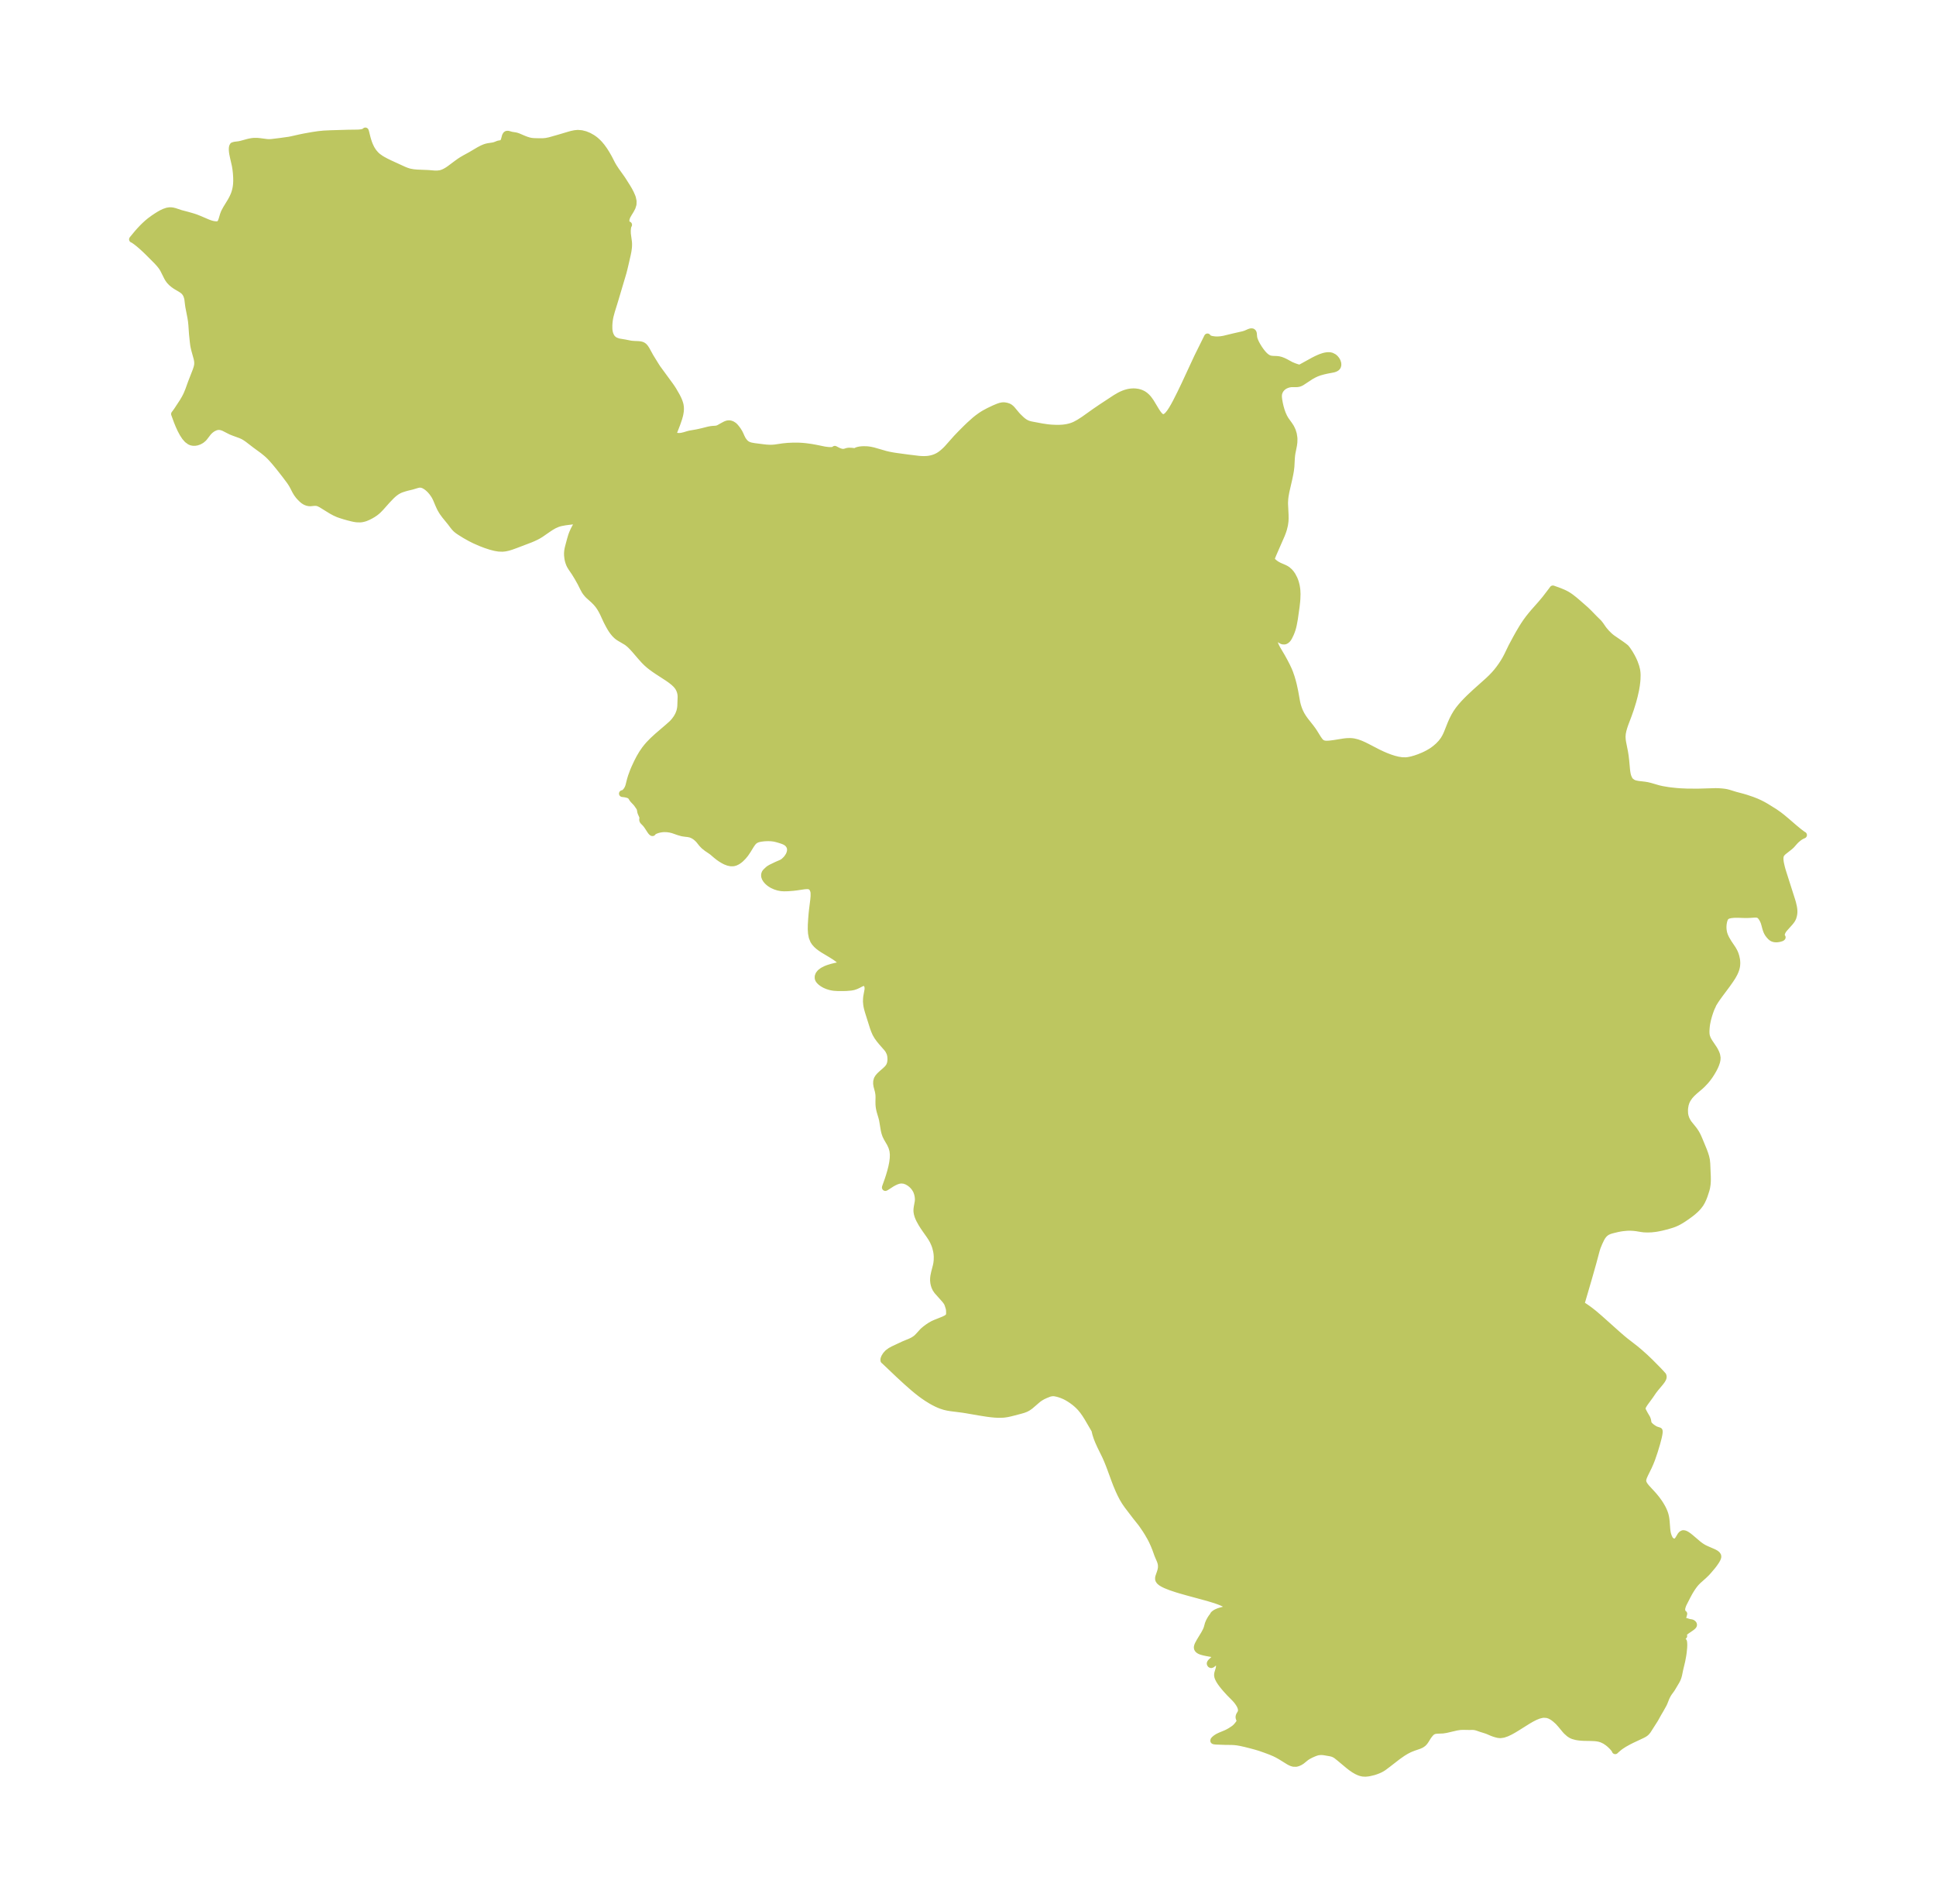 <?xml version="1.0" encoding="UTF-8"?>
<!DOCTYPE svg  PUBLIC '-//W3C//DTD SVG 1.1//EN'  'http://www.w3.org/Graphics/SVG/1.1/DTD/svg11.dtd'>
<svg width="285.14pt" height="280.51pt" version="1.1" viewBox="0 0 285.14 280.51" xmlns="http://www.w3.org/2000/svg" xmlns:xlink="http://www.w3.org/1999/xlink">
 <defs>
  <style type="text/css">*{stroke-linejoin: round; stroke-linecap: butt}</style>
 </defs>
 <g id="figure_1">
  <g id="patch_1">
   <path d="m0 280.51h285.14v-280.51h-285.14v280.51z" fill="none"/>
  </g>
  <g id="axes_1">
   <g id="PatchCollection_1">
    <defs>
     <path id="m97ff3fd6ee" d="m54.283-259.52 0.15 0.389 0.213 0.45 0.117 0.206 0.206 0.312 0.115 0.151 0.255 0.288 0.177 0.169 0.156 0.131 0.407 0.288 0.299 0.18 0.476 0.256 0.598 0.291 2.006 0.919 0.37 0.15 0.372 0.123 0.139 0.037 0.535 0.098 0.545 0.05 1.624 0.065 0.923 0.075 0.443 0.005 0.432-0.052 0.151-0.038 0.211-0.07 0.209-0.087 0.205-0.102 0.329-0.194 0.259-0.174 1.128-0.842 0.417-0.297 0.299-0.193 0.417-0.244 0.898-0.492 1.188-0.703 0.484-0.254 0.385-0.161 0.229-0.072 0.289-0.064 0.61-0.09 0.219-0.044 0.162-0.049 0.484-0.188 0.41-0.076 0.125-0.049 0.116-0.087 0.071-0.083 0.053-0.085 0.089-0.226 0.154-0.567 0.098-0.182 0.063-0.058 0.086-0.036 0.147 2.7e-5 0.518 0.145 0.537 0.083 0.224 0.054 0.193 0.067 0.878 0.375 0.358 0.136 0.368 0.113 0.373 0.077 0.395 0.033 0.842 0.019 0.451-0.004 0.459-0.04 0.552-0.114 1.381-0.392 1.413-0.422 0.448-0.124 0.444-0.092 0.442-0.041 0.549 0.044 0.543 0.137 0.529 0.216 0.508 0.285 0.263 0.182 0.225 0.177 0.305 0.275 0.286 0.299 0.322 0.388 0.35 0.487 0.32 0.504 0.359 0.627 0.477 0.933 0.228 0.393 0.357 0.543 0.826 1.156 0.219 0.33 0.579 0.919 0.274 0.459 0.247 0.47 0.207 0.468 0.08 0.224 0.102 0.472-0.01 0.465-0.143 0.455-0.233 0.439-0.266 0.429-0.239 0.422-0.151 0.412-0.02 0.374 0.095 0.302 0.192 0.177 0.104 0.018-0.086 0.149-0.065 0.309-0.034 0.406 0.011 0.456 0.165 1.233 0.013 0.274-0.003 0.252-0.019 0.298-0.069 0.504-0.094 0.467-0.302 1.328-0.183 0.776-0.149 0.577-1.239 4.166-0.47 1.518-0.196 0.733-0.06 0.287-0.055 0.346-0.036 0.317-0.025 0.367 0.002 0.57 0.02 0.222 0.038 0.233 0.065 0.254 0.071 0.194 0.1 0.206 0.103 0.162 0.092 0.116 0.173 0.165 0.155 0.108 0.182 0.096 0.362 0.128 0.156 0.036 0.81 0.134 0.82 0.162 0.193 0.028 0.423 0.03 0.541 0.022 0.249 0.026 0.164 0.032 0.143 0.045 0.091 0.041 0.111 0.068 0.105 0.088 0.152 0.174 0.178 0.269 0.588 1.069 0.829 1.345 0.211 0.326 1.888 2.58 0.236 0.341 0.218 0.341 0.496 0.859 0.206 0.41 0.151 0.352 0.123 0.371 0.046 0.193 0.041 0.278 0.012 0.301-0.022 0.326-0.063 0.392-0.045 0.201-0.129 0.467-0.269 0.783-0.543 1.403-0.038 0.122 0.002 0.041 0.021 0.042 0.074 0.06 0.119 0.063 0.191 0.069 0.229 0.047 0.341 0.011 0.289-0.032 0.432-0.101 0.49-0.149 0.294-0.078 0.965-0.166 0.335-0.069 0.587-0.134 0.893-0.226 0.317-0.06 0.213-0.026 0.55-0.039 0.198-0.042 0.152-0.056 0.116-0.056 0.417-0.238 0.514-0.274 0.252-0.092 0.195-0.028 0.122 0.002 0.113 0.015 0.243 0.078 0.292 0.184 0.17 0.165 0.161 0.19 0.24 0.319 0.219 0.352 0.135 0.272 0.173 0.388 0.18 0.357 0.063 0.102 0.239 0.314 0.186 0.178 0.21 0.147 0.272 0.124 0.281 0.082 0.472 0.084 1.274 0.162 0.484 0.056 0.618 0.031 0.356-0.013 0.352-0.03 1.147-0.169 0.734-0.072 0.82-0.036 0.829 0.008 0.472 0.027 0.49 0.046 0.837 0.115 0.739 0.135 1.204 0.247 0.555 0.072 0.352 0.011 0.217-0.013 0.181-0.029 0.11-0.033 0.058-0.03 0.032-0.031 0.011-0.044 0.361 0.188 0.245 0.111 0.275 0.096 0.225 0.044 0.121 0.004 0.183-0.019 0.12-0.026 0.324-0.101 0.235-0.03 0.358 0.013 0.632 0.071 0.01-0.041 0.023-0.029 0.121-0.072 0.117-0.042 0.205-0.051 0.171-0.03 0.234-0.026 0.267-0.014 0.457 0.01 0.178 0.015 0.346 0.047 0.447 0.095 1.815 0.524 0.517 0.12 0.521 0.099 0.444 0.071 1.784 0.243 1.588 0.193 0.357 0.029 0.429 0.014 0.471-0.019 0.246-0.028 0.343-0.062 0.301-0.077 0.366-0.129 0.351-0.169 0.255-0.154 0.179-0.124 0.307-0.241 0.402-0.366 0.241-0.245 1.349-1.52 0.669-0.699 0.787-0.785 0.476-0.458 0.801-0.718 0.358-0.289 0.499-0.363 0.28-0.183 0.285-0.171 0.638-0.341 0.777-0.368 0.547-0.23 0.318-0.109 0.298-0.064 0.159-0.012 0.154 0.005 0.31 0.051 0.268 0.086 0.127 0.061 0.115 0.072 0.166 0.137 0.136 0.139 0.668 0.798 0.187 0.208 0.488 0.475 0.262 0.223 0.269 0.192 0.214 0.122 0.285 0.124 0.309 0.091 0.271 0.057 1.481 0.277 0.828 0.122 0.534 0.05 0.643 0.028 0.584-4.18e-4 0.499-0.03 0.354-0.045 0.285-0.049 0.398-0.095 0.243-0.075 0.259-0.096 0.295-0.132 0.533-0.291 0.708-0.455 1.643-1.17 0.948-0.646 2.075-1.366 0.579-0.338 0.28-0.14 0.305-0.133 0.31-0.113 0.322-0.091 0.27-0.054 0.272-0.034 0.282-0.014 0.268 0.008 0.401 0.055 0.299 0.08 0.189 0.071 0.205 0.098 0.125 0.071 0.213 0.147 0.254 0.223 0.162 0.173 0.155 0.188 0.301 0.427 0.771 1.278 0.226 0.344 0.23 0.293 0.236 0.218 0.091 0.058 0.297 0.084 0.317-0.1 0.314-0.261 0.312-0.38 0.311-0.467 0.311-0.53 0.312-0.577 0.628-1.246 0.638-1.327 1.864-4.018 1.483-2.992 0.024 0.085 0.123 0.097 0.136 0.068 0.205 0.072 0.138 0.035 0.39 0.059 0.234 0.015 0.317 4.1e-5 0.383-0.028 0.464-0.075 1.553-0.376 1.323-0.3 0.331-0.104 0.544-0.238 0.152-0.052 0.139-0.026 0.139 0.016 0.08 0.049 0.057 0.078 0.037 0.124 0.051 0.572 0.047 0.201 0.071 0.213 0.129 0.305 0.158 0.313 0.181 0.317 0.199 0.314 0.213 0.307 0.226 0.294 0.237 0.273 0.249 0.242 0.263 0.2 0.279 0.142 0.269 0.07 0.281 0.029 0.585 0.022 0.298 0.035 0.324 0.084 0.322 0.124 0.316 0.152 0.833 0.451 0.463 0.193 0.456 0.156 0.255 0.061 0.184 0.005 0.086-0.043 1.883-1.037 0.391-0.198 0.393-0.182 0.313-0.128 0.4-0.132 0.197-0.049 0.272-0.045 0.258-0.014 0.192 0.013 0.218 0.048 0.336 0.171 0.193 0.165 0.161 0.191 0.098 0.153 0.077 0.157 0.077 0.25 0.015 0.242-0.06 0.213-0.081 0.114-0.08 0.072-0.118 0.075-0.109 0.051-0.181 0.062-0.208 0.047-0.661 0.122-0.595 0.13-0.646 0.179-0.435 0.163-0.42 0.197-0.395 0.221-1.369 0.898-0.176 0.091-0.186 0.07-0.234 0.045-0.101 0.009-0.86 0.007-0.308 0.05-0.306 0.093-0.293 0.134-0.093 0.054-0.272 0.207-0.232 0.254-0.18 0.294-0.115 0.328-0.035 0.241-0.005 0.217 0.01 0.181 0.038 0.316 0.088 0.503 0.118 0.521 0.149 0.525 0.183 0.515 0.223 0.492 0.213 0.37 0.547 0.765 0.251 0.385 0.227 0.481 0.154 0.51 0.079 0.523 0.009 0.172-0.011 0.481-0.059 0.459-0.224 1.122-0.047 0.308-0.041 0.434-0.066 1.24-0.069 0.592-0.078 0.45-0.153 0.747-0.44 1.92-0.115 0.643-0.051 0.407-0.032 0.572 0.002 0.223 0.076 1.564 0.007 0.542-0.019 0.422-0.077 0.549-0.153 0.614-0.126 0.383-0.172 0.449-1.258 2.875-0.156 0.39-0.056 0.182-0.018 0.1 0.038 0.105 0.043 0.139 0.136 0.154 0.294 0.248 0.163 0.114 0.154 0.097 0.302 0.164 0.767 0.332 0.221 0.112 0.225 0.142 0.33 0.291 0.212 0.251 0.192 0.281 0.276 0.528 0.116 0.29 0.096 0.293 0.11 0.454 0.062 0.382 0.028 0.258 0.024 0.538-0.023 0.73-0.035 0.431-0.077 0.692-0.254 1.791-0.159 0.86-0.072 0.321-0.107 0.373-0.125 0.355-0.137 0.332-0.221 0.45-0.093 0.156-0.093 0.13-0.053 0.061-0.151 0.132-0.108 0.064-0.083 0.034-0.069 0.018-0.249-0.01-0.125-0.044-0.267-0.153-0.241-0.2-0.323-0.33-0.115-0.058-0.114 0.02-0.092 0.099-0.043 0.127-0.018 0.163 0.013 0.246 0.044 0.233 0.066 0.224 0.089 0.238 0.135 0.301 0.149 0.284 0.728 1.232 0.384 0.704 0.303 0.588 0.248 0.524 0.2 0.482 0.23 0.664 0.181 0.621 0.139 0.545 0.207 0.962 0.281 1.576 0.104 0.423 0.147 0.468 0.18 0.453 0.234 0.468 0.271 0.442 0.295 0.414 0.818 1.036 0.311 0.424 0.181 0.271 0.57 0.919 0.229 0.326 0.14 0.162 0.152 0.134 0.247 0.131 0.283 0.061 0.203 0.011 0.278-0.008 0.288-0.024 0.566-0.072 1.466-0.235 0.405-0.043 0.479-0.014 0.291 0.018 0.248 0.034 0.5 0.121 0.496 0.178 0.493 0.218 0.493 0.245 1.588 0.825 0.6 0.284 0.579 0.25 0.583 0.223 0.585 0.19 0.584 0.147 0.581 0.09 0.575 0.015 0.331-0.033 0.252-0.043 0.37-0.083 0.494-0.142 0.562-0.197 0.589-0.243 0.348-0.162 0.341-0.175 0.485-0.284 0.207-0.137 0.379-0.281 0.459-0.397 0.427-0.447 0.349-0.461 0.24-0.404 0.149-0.302 0.126-0.287 0.564-1.413 0.239-0.534 0.266-0.523 0.299-0.506 0.335-0.479 0.368-0.459 0.393-0.444 0.412-0.432 0.426-0.423 0.881-0.824 1.874-1.675 0.457-0.437 0.436-0.454 0.369-0.426 0.347-0.441 0.327-0.455 0.307-0.466 0.285-0.477 0.26-0.487 0.661-1.365 0.691-1.287 0.397-0.707 0.465-0.785 0.265-0.42 0.279-0.416 0.408-0.558 0.441-0.551 0.358-0.422 1.013-1.144 0.639-0.763 0.971-1.268 0.134-0.189 0.988 0.356 0.567 0.239 0.277 0.134 0.267 0.146 0.26 0.162 0.248 0.173 0.47 0.365 0.446 0.374 1.301 1.138 0.397 0.384 0.955 0.977 0.561 0.549 0.248 0.312 0.365 0.531 0.166 0.22 0.371 0.432 0.419 0.416 0.23 0.197 0.205 0.158 1.338 0.92 0.38 0.277 0.168 0.137 0.069 0.047 0.085 0.093 0.172 0.22 0.341 0.507 0.307 0.528 0.21 0.411 0.191 0.427 0.227 0.636 0.112 0.449 0.037 0.213 0.029 0.264 0.014 0.306-0.016 0.579-0.029 0.363-0.063 0.536-0.116 0.69-0.204 0.906-0.207 0.784-0.344 1.113-0.339 0.96-0.476 1.256-0.162 0.479-0.134 0.474-0.093 0.469-0.037 0.465 0.029 0.465 0.06 0.391 0.277 1.403 0.091 0.574 0.085 0.724 0.116 1.274 0.044 0.36 0.06 0.342 0.089 0.341 0.186 0.422 0.192 0.25 0.332 0.24 0.269 0.111 0.132 0.038 0.385 0.076 0.946 0.11 0.372 0.059 0.457 0.109 1.113 0.324 0.327 0.083 0.386 0.083 0.809 0.135 0.42 0.055 0.86 0.089 0.519 0.039 1.028 0.046 1.599 0.008 2.585-0.075 0.421 0.009 0.476 0.034 0.384 0.044 0.29 0.049 0.3 0.073 1.024 0.315 1.102 0.292 0.472 0.14 0.93 0.314 0.613 0.242 0.502 0.229 0.452 0.232 0.455 0.257 1.26 0.784 0.609 0.426 0.484 0.375 0.69 0.577 1.048 0.906 0.744 0.616 0.539 0.406 0.139 0.084 0.017 0.006-0.1 0.039-0.238 0.115-0.206 0.124-0.202 0.144-0.331 0.28-0.193 0.194-0.512 0.579-0.24 0.222-0.972 0.763-0.211 0.215-0.093 0.128-0.072 0.137-0.034 0.093-0.038 0.166-0.017 0.173 0.005 0.299 0.037 0.311 0.046 0.256 0.121 0.526 0.117 0.428 0.112 0.36 1.315 4.123 0.098 0.341 0.129 0.557 0.044 0.273 0.025 0.257 0.004 0.25-0.025 0.274-0.051 0.262-0.084 0.277-0.105 0.221-0.116 0.183-0.203 0.263-0.856 0.955-0.155 0.203-0.12 0.202-0.088 0.204-0.051 0.198-0.012 0.159 0.018 0.158 0.025 0.072 0.043 0.061 0.045 0.023-0.057 0.054-0.066 0.036-0.282 0.086-0.292 0.048-0.187 0.01-0.158-0.008-0.185-0.032-0.148-0.05-0.149-0.08-0.184-0.149-0.197-0.217-0.175-0.23-0.122-0.207-0.078-0.168-0.081-0.214-0.09-0.29-0.132-0.498-0.099-0.326-0.097-0.237-0.121-0.235-0.108-0.178-0.163-0.219-0.119-0.116-0.085-0.061-0.164-0.076-0.138-0.034-0.186-0.019-0.206-7.7e-4 -0.668 0.047-0.443 0.017-0.365-0.002-0.961-0.033-0.603 0.007-0.463 0.047-0.351 0.081-0.106 0.039-0.139 0.071-0.081 0.058-0.08 0.076-0.107 0.148-0.107 0.241-0.076 0.273-0.063 0.343-0.029 0.33-4.22e-4 0.319 0.023 0.287 0.06 0.348 0.045 0.174 0.1 0.289 0.126 0.287 0.107 0.212 0.336 0.569 0.615 0.916 0.202 0.357 0.095 0.202 0.088 0.223 0.1 0.321 0.093 0.437 0.027 0.212 0.015 0.315-0.024 0.366-0.036 0.211-0.065 0.258-0.067 0.202-0.104 0.256-0.106 0.225-0.256 0.463-0.291 0.447-0.491 0.701-1.096 1.472-0.395 0.548-0.233 0.343-0.314 0.503-0.085 0.161-0.027 0.128-0.045 0.061-0.078 0.159-0.14 0.338-0.133 0.369-0.16 0.498-0.171 0.625-0.123 0.603-0.049 0.368-0.032 0.357-0.019 0.384 0.01 0.365 0.056 0.346 0.136 0.379 0.124 0.244 0.16 0.269 0.665 0.99 0.142 0.243 0.176 0.363 0.105 0.294 0.068 0.395-0.018 0.296-0.051 0.246-0.043 0.153-0.113 0.324-0.146 0.335-0.215 0.419-0.264 0.451-0.283 0.434-0.302 0.411-0.296 0.36-0.463 0.49-0.29 0.271-0.865 0.739-0.381 0.356-0.335 0.37-0.327 0.476-0.178 0.372-0.127 0.397-0.079 0.452-0.019 0.209-0.009 0.188 0.02 0.509 0.07 0.371 0.149 0.429 0.187 0.362 0.191 0.288 0.578 0.712 0.264 0.347 0.226 0.347 0.169 0.308 0.161 0.341 0.166 0.39 0.614 1.485 0.184 0.5 0.146 0.466 0.104 0.465 0.055 0.555 0.079 1.902 0.004 0.452-0.01 0.332-0.025 0.329-0.071 0.47-0.093 0.372-0.261 0.801-0.166 0.43-0.194 0.419-0.233 0.399-0.307 0.404-0.211 0.231-0.225 0.222-0.385 0.338-0.291 0.232-0.522 0.385-0.537 0.366-0.361 0.229-0.365 0.21-0.25 0.128-0.372 0.163-0.315 0.116-0.785 0.239-0.814 0.2-0.53 0.108-0.349 0.058-0.586 0.065-0.56 0.021-0.514-0.02-0.366-0.045-0.761-0.128-0.412-0.044-0.322-0.02-0.313-0.007-0.336 0.01-0.663 0.064-0.402 0.063-0.369 0.072-0.801 0.196-0.354 0.109-0.324 0.142-0.274 0.185-0.243 0.232-0.21 0.271-0.174 0.297-0.296 0.617-0.27 0.659-0.136 0.425-0.502 1.877-0.613 2.166-0.993 3.398-0.159 0.503-0.024 0.039 0.354 0.222 0.544 0.37 0.424 0.309 0.569 0.444 0.87 0.746 2.563 2.291 0.728 0.634 0.495 0.409 1.44 1.116 0.644 0.537 0.817 0.729 0.732 0.699 1.101 1.112 0.423 0.444 0.361 0.399 0.022 0.018 0.043 0.103 0.013 0.147-0.021 0.115-0.043 0.117-0.132 0.234-0.252 0.339-0.706 0.842-0.305 0.394-0.483 0.705-0.799 1.092-0.218 0.346-0.108 0.238-0.031 0.12-0.009 0.12 0.013 0.099 0.027 0.095 0.11 0.232 0.221 0.416 0.304 0.516 0.066 0.135 0.069 0.209 0.069 0.412 0.046 0.117 0.074 0.111 0.141 0.155 0.161 0.146 0.172 0.133 0.248 0.168 0.186 0.106 0.143 0.064 0.41 0.132 0.05 0.022 0.014 0.153-0.027 0.247-0.057 0.308-0.078 0.346-0.196 0.746-0.355 1.185-0.385 1.129-0.248 0.629-0.251 0.561-0.513 1.041-0.163 0.36-0.062 0.163-0.068 0.233-0.02 0.114-0.004 0.204 0.062 0.249 0.123 0.244 0.168 0.242 0.199 0.242 0.907 0.985 0.225 0.257 0.36 0.445 0.349 0.485 0.195 0.301 0.244 0.417 0.164 0.324 0.145 0.334 0.088 0.24 0.079 0.268 0.066 0.298 0.042 0.267 0.04 0.38 0.088 1.155 0.052 0.374 0.063 0.291 0.122 0.372 0.162 0.337 0.079 0.126 0.071 0.09 0.049 0.04 0.045-0.004 0.085 0.112 0.137 0.066 0.116 0.018 0.123-0.003 0.168-0.033 0.157-0.074 0.173-0.164 0.149-0.22 0.276-0.468 0.153-0.179 0.183-0.097 0.033-0.005 0.171 0.015 0.191 0.073 0.207 0.119 0.251 0.177 0.263 0.21 1.159 0.987 0.362 0.27 0.375 0.234 0.168 0.088 0.379 0.176 0.971 0.42 0.275 0.15 0.209 0.162 0.119 0.179 0.019 0.137-0.015 0.102-0.086 0.227-0.159 0.286-0.246 0.362-0.181 0.245-0.196 0.245-0.561 0.658-0.266 0.292-0.403 0.388-0.817 0.729-0.297 0.303-0.251 0.302-0.244 0.334-0.228 0.345-0.259 0.43-0.287 0.531-0.578 1.132-0.092 0.21-0.113 0.34-0.037 0.217-0.002 0.204 0.06 0.267 0.11 0.192 0.129 0.075-0.196 0.718-0.029 0.188 0.004 0.073 0.022 0.054 0.046 0.034 0.064 0.017 0.353 0.025 0.157 0.039 0.331 0.107 0.366 0.059 0.089 0.034 0.08 0.046 0.068 0.055 0.052 0.063 0.029 0.064 0.005 0.069-0.024 0.072-0.049 0.071-0.148 0.141-0.188 0.14-0.638 0.435-0.201 0.158-0.089 0.083-0.076 0.086-0.058 0.089-0.034 0.09-0.007 0.087 0.013 0.079 0.025 0.061 0.029 0.028-0.396 0.076-0.478 0.057-0.371 0.018-0.742-0.007-0.095 0.01 0.051 0.027 0.123 0.038 1.105 0.307 0.337 0.119 0.43 0.178 0.026 0.111 0.017 0.224 0.003 0.228-0.013 0.331-0.075 0.743-0.063 0.426-0.142 0.763-0.312 1.309-0.148 0.73-0.083 0.308-0.09 0.254-0.087 0.195-0.104 0.199-0.628 1.056-0.154 0.229-0.322 0.441-0.147 0.235-0.133 0.247-0.118 0.251-0.29 0.728-0.102 0.215-0.467 0.84-0.304 0.513-0.466 0.84-1.073 1.685-0.206 0.249-0.144 0.127-0.16 0.112-0.253 0.141-1.607 0.756-0.45 0.227-0.641 0.355-0.53 0.344-0.25 0.189-0.452 0.388-0.092 0.099-0.041-0.118-0.134-0.191-0.241-0.281-0.348-0.341-0.299-0.249-0.443-0.299-0.476-0.227-0.328-0.1-0.311-0.062-0.389-0.045-0.577-0.026-1.022-0.017-0.41-0.023-0.343-0.035-0.377-0.061-0.459-0.126-0.268-0.117-0.283-0.178-0.408-0.361-0.194-0.21-0.587-0.711-0.37-0.422-0.209-0.205-0.329-0.29-0.218-0.168-0.224-0.151-0.355-0.187-0.369-0.119-0.478-0.039-0.265 0.021-0.509 0.122-0.522 0.209-0.53 0.269-0.535 0.309-1.605 1.008-0.525 0.318-0.515 0.285-0.499 0.235-0.478 0.163-0.449 0.064-0.318-0.03-0.311-0.076-0.312-0.097-0.311-0.116-0.604-0.261-0.303-0.107-0.685-0.213-0.507-0.178-0.257-0.074-0.181-0.036-0.242-0.021-0.579 0.006-0.863-0.016-0.461 0.02-0.516 0.077-1.543 0.359-0.483 0.075-0.735 0.03-0.319 0.025-0.18 0.037-0.182 0.067-0.164 0.094-0.15 0.125-0.121 0.128-0.169 0.205-0.163 0.223-0.352 0.569-0.174 0.247-0.199 0.208-0.277 0.189-0.314 0.142-0.794 0.272-0.398 0.156-0.256 0.11-0.49 0.253-0.496 0.305-0.699 0.491-1.486 1.149-0.598 0.449-0.255 0.165-0.262 0.143-0.304 0.135-0.339 0.129-0.345 0.11-0.563 0.133-0.248 0.043-0.365 0.034-0.388-0.021-0.304-0.069-0.242-0.085-0.328-0.15-0.418-0.241-0.442-0.308-0.399-0.313-1.232-1.031-0.489-0.39-0.201-0.136-0.307-0.149-0.325-0.093-1.055-0.183-0.418-0.027-0.421 0.04-0.323 0.089-0.321 0.123-0.409 0.179-0.446 0.235-0.282 0.184-0.639 0.52-0.263 0.164-0.274 0.125-0.271 0.076-0.391-0.004-0.255-0.073-0.152-0.064-0.263-0.134-1.275-0.788-0.516-0.284-0.327-0.158-0.605-0.256-0.757-0.282-0.807-0.282-0.567-0.17-0.67-0.182-0.926-0.233-0.643-0.144-0.519-0.091-0.423-0.047-0.436-0.023-0.805-0.004-1.457-0.053-0.268-0.029-0.087-0.033 0.022-0.092 0.132-0.143 0.208-0.166 0.263-0.165 0.332-0.161 0.858-0.355 0.332-0.163 0.316-0.178 0.477-0.311 0.197-0.153 0.17-0.156 0.241-0.284 0.212-0.287 0.075-0.13 0.045-0.137 0.003-0.045-0.017-0.105-0.088-0.204-0.049-0.156-0.01-0.092 0.006-0.094 0.058-0.173 0.191-0.322 0.063-0.143 0.038-0.167 9.08e-4 -0.177-0.029-0.191-0.036-0.143-0.11-0.276-0.158-0.283-0.194-0.284-0.221-0.278-0.242-0.265-0.749-0.756-0.556-0.612-0.269-0.317-0.255-0.32-0.234-0.32-0.202-0.316-0.156-0.309-0.068-0.194-0.036-0.188-6.16e-4 -0.158 0.02-0.137 0.034-0.137 0.151-0.488 0.058-0.256 0.018-0.256-0.041-0.276-0.09-0.248-0.034-0.068-0.123-0.174-0.123-0.073-0.46 0.451-0.207 0.17-0.095 0.047-0.044 0.005-0.074-0.03-0.053-0.064-0.019-0.08 0.01-0.045 0.053-0.092 0.079-0.093 1.107-1.041-1.72-0.306-0.388-0.081-0.361-0.095-0.165-0.057-0.151-0.067-0.166-0.106-0.087-0.084-0.065-0.093-0.039-0.102-0.008-0.129 0.024-0.137 0.047-0.143 0.064-0.147 0.248-0.455 0.662-1.091 0.257-0.483 0.136-0.336 0.178-0.641 0.136-0.332 0.171-0.322 0.185-0.29 0.166-0.214 0.058-0.052 0.021-0.002-0.014-0.049 0.013-0.049 0.088-0.116 0.166-0.133 0.198-0.12 0.325-0.142 0.223-0.074 0.61-0.17 0.25-0.095 0.138-0.094 0.104-0.201-0.059-0.225-0.144-0.151-0.27-0.171-0.341-0.162-0.398-0.161-0.591-0.209-1.101-0.335-2.915-0.79-1.118-0.317-0.519-0.157-0.903-0.302-0.714-0.283-0.398-0.192-0.297-0.179-0.214-0.179-0.116-0.155-0.046-0.105-0.02-0.086 0.003-0.189 0.036-0.154 0.202-0.579 0.102-0.328 0.067-0.343 0.013-0.162-0.008-0.313-0.011-0.088-0.042-0.206-0.062-0.208-0.089-0.235-0.314-0.731-0.318-0.884-0.238-0.591-0.266-0.589-0.25-0.486-0.425-0.733-0.295-0.467-0.471-0.691-0.209-0.286-0.773-0.971-1.202-1.574-0.377-0.542-0.334-0.559-0.305-0.587-0.283-0.61-0.336-0.799-0.226-0.585-0.662-1.808-0.233-0.611-0.247-0.609-0.267-0.602-0.72-1.467-0.311-0.687-0.217-0.552-0.175-0.542-0.104-0.427-0.007-0.095 0.012-0.019-0.074-0.096-1.029-1.763-0.318-0.502-0.342-0.487-0.367-0.451-0.32-0.332-0.291-0.266-0.3-0.247-0.355-0.264-0.359-0.239-0.351-0.209-0.35-0.181-0.409-0.174-0.396-0.136-0.254-0.072-0.374-0.079-0.148-0.018-0.239-0.005-0.34 0.053-0.17 0.053-0.536 0.214-0.368 0.172-0.334 0.189-0.268 0.178-0.212 0.17-1.023 0.882-0.361 0.257-0.32 0.171-0.357 0.137-0.378 0.11-1.191 0.312-0.368 0.093-0.416 0.09-0.372 0.058-0.272 0.027-0.658 0.016-0.546-0.026-0.553-0.053-0.558-0.072-1.238-0.195-1.794-0.312-0.597-0.094-1.629-0.206-0.509-0.079-0.501-0.112-0.518-0.167-0.342-0.137-0.339-0.154-0.412-0.21-0.409-0.23-0.543-0.336-0.538-0.365-0.423-0.309-0.536-0.42-0.533-0.443-1.065-0.937-1.057-0.975-2.128-2.02-0.115-0.093-0.011-0.184 0.108-0.287 0.203-0.329 0.289-0.319 0.396-0.292 0.395-0.216 1.516-0.712 1.1-0.457 0.356-0.182 0.353-0.236 0.185-0.159 0.257-0.263 0.581-0.641 0.096-0.091 0.294-0.25 0.379-0.283 0.34-0.226 0.389-0.221 0.315-0.144 1.269-0.508 0.366-0.179 0.149-0.093 0.173-0.151 0.085-0.122 0.063-0.182 0.014-0.098 0.005-0.241-0.007-0.288-0.019-0.182-0.034-0.165-0.133-0.436-0.077-0.215-0.106-0.218-0.257-0.352-1.162-1.302-0.22-0.319-0.158-0.339-0.08-0.247-0.068-0.306-0.037-0.351 0.007-0.338 0.034-0.293 0.1-0.495 0.279-1.08 0.061-0.32 0.049-0.422 0.012-0.568-0.028-0.4-0.062-0.408-0.139-0.563-0.13-0.381-0.245-0.554-0.219-0.388-0.291-0.444-0.629-0.893-0.278-0.411-0.271-0.431-0.317-0.575-0.128-0.277-0.102-0.264-0.094-0.32-0.051-0.315-0.007-0.21 0.011-0.196 0.038-0.281 0.139-0.763 0.024-0.279-0.008-0.283-0.035-0.283-0.075-0.348-0.132-0.373-0.084-0.17-0.162-0.266-0.169-0.225-0.167-0.183-0.171-0.16-0.25-0.199-0.391-0.233-0.426-0.152-0.45-0.044-0.33 0.046-0.331 0.102-0.359 0.159-0.346 0.19-0.747 0.48-0.135 0.083-0.085 0.038 0.014-0.068 0.371-1.04 0.196-0.6 0.19-0.642 0.167-0.657 0.131-0.653 0.081-0.636 0.016-0.586-0.06-0.552-0.159-0.546-0.231-0.501-0.477-0.825-0.188-0.385-0.128-0.373-0.094-0.389-0.254-1.52-0.122-0.465-0.222-0.742-0.068-0.271-0.056-0.281-0.036-0.259-0.021-0.272-0.005-0.406 0.012-0.64-0.008-0.252-0.024-0.253-0.063-0.362-0.207-0.782-0.049-0.336 0.008-0.335 0.085-0.319 0.16-0.272 0.219-0.253 0.255-0.242 0.575-0.503 0.283-0.271 0.184-0.219 0.165-0.275 0.103-0.3 0.049-0.268 0.024-0.339-0.026-0.433-0.067-0.326-0.053-0.168-0.195-0.405-0.203-0.281-0.839-0.959-0.317-0.391-0.292-0.41-0.248-0.431-0.192-0.444-0.165-0.451-0.733-2.324-0.133-0.479-0.072-0.33-0.038-0.246-0.037-0.435 0.014-0.43 0.028-0.277 0.186-1.014 0.01-0.109-0.004-0.286-0.079-0.291-0.149-0.226-0.203-0.134-0.18-0.026-0.148 0.02-0.189 0.069-0.526 0.27-0.308 0.142-0.335 0.114-0.385 0.073-0.685 0.058-0.411 0.01-0.831 8.34e-4 -0.542-0.034-0.259-0.037-0.333-0.07-0.376-0.116-0.359-0.152-0.235-0.126-0.198-0.125-0.206-0.156-0.192-0.186-0.101-0.131-0.061-0.107-0.05-0.144-5.01e-4 -0.276 0.11-0.284 0.216-0.272 0.366-0.277 0.466-0.237 0.112-0.046 0.229-0.085 0.534-0.165 0.526-0.13 0.387-0.081 0.422-0.075 0.18-0.023 0.074 0.005 0.02-0.117-0.101-0.185-0.194-0.228-0.13-0.125-0.379-0.311-0.378-0.267-0.575-0.361-1.13-0.677-0.388-0.259-0.311-0.237-0.28-0.252-0.248-0.278-0.2-0.302-0.208-0.522-0.107-0.572-0.037-0.606 0.009-0.627 0.049-0.813 0.067-0.826 0.062-0.579 0.184-1.47 0.044-0.502 0.002-0.45-0.019-0.196-0.03-0.162-0.14-0.36-0.234-0.255-0.212-0.099-0.103-0.025-0.254-0.024-0.408 0.023-1.134 0.166-0.548 0.067-0.748 0.056-0.579 0.013-0.394-0.023-0.446-0.082-0.424-0.134-0.395-0.175-0.157-0.085-0.209-0.133-0.152-0.112-0.178-0.153-0.116-0.115-0.164-0.195-0.145-0.235-0.091-0.256-0.007-0.271 0.077-0.23 0.116-0.157 0.144-0.14 0.198-0.185 0.141-0.116 0.284-0.171 0.855-0.412 0.711-0.306 0.183-0.108 0.174-0.128 0.298-0.288 0.157-0.184 0.219-0.329 0.081-0.152 0.11-0.277 0.065-0.29 0.008-0.293-0.014-0.106-0.061-0.22-0.099-0.2-0.133-0.184-0.062-0.068-0.212-0.182-0.32-0.176-0.362-0.137-0.405-0.126-0.345-0.099-0.359-0.083-0.432-0.056-0.422-0.017-0.352 0.006-0.348 0.022-0.461 0.059-0.302 0.064-0.194 0.058-0.251 0.111-0.238 0.17-0.203 0.219-0.249 0.355-0.495 0.806-0.326 0.482-0.315 0.386-0.375 0.378-0.24 0.197-0.248 0.165-0.285 0.139-0.294 0.08-0.368 0.007-0.374-0.077-0.373-0.139-0.118-0.055-0.241-0.126-0.374-0.227-0.354-0.248-0.323-0.258-0.556-0.476-0.232-0.17-0.593-0.4-0.364-0.29-0.113-0.103-0.256-0.27-0.403-0.508-0.237-0.249-0.268-0.229-0.313-0.21-0.402-0.181-0.385-0.084-0.4-0.046-0.413-0.058-0.131-0.028-0.474-0.137-0.838-0.292-0.398-0.098-0.423-0.062-0.436-0.017-0.159 0.006-0.209 0.019-0.27 0.041-0.244 0.055-0.229 0.068-0.271 0.106-0.21 0.112-0.106 0.085-0.029 0.063-0.022 0.029-0.044-0.006-0.078-0.058-0.091-0.102-0.098-0.132-0.416-0.639-0.149-0.212-0.18-0.217-0.296-0.301-0.065-0.084-0.03-0.066-0.015-0.099 0.026-0.242-0.004-0.128-0.031-0.122-0.233-0.529-0.043-0.137-0.074-0.419-0.053-0.134-0.073-0.132-0.358-0.519-0.097-0.117-0.443-0.468-0.096-0.123-0.211-0.33-0.087-0.095-0.135-0.093-0.163-0.074-0.182-0.058-0.192-0.045-0.191-0.034-0.337-0.04 0.202-0.052 0.089-0.059 0.108-0.091 0.182-0.203 0.16-0.243 0.114-0.233 0.088-0.249 0.223-0.888 0.152-0.502 0.294-0.8 0.179-0.426 0.387-0.832 0.349-0.677 0.385-0.655 0.401-0.586 0.315-0.401 0.304-0.351 0.568-0.582 0.692-0.635 1.584-1.36 0.472-0.42 0.204-0.203 0.25-0.285 0.308-0.428 0.248-0.446 0.177-0.451 0.064-0.245 0.057-0.304 0.033-0.298 0.047-1.351-0.014-0.264-0.038-0.262-0.074-0.275-0.103-0.276-0.184-0.347-0.291-0.366-0.365-0.345-0.419-0.331-0.457-0.322-1.476-0.96-0.494-0.334-0.48-0.35-0.319-0.255-0.334-0.295-0.382-0.382-0.472-0.526-0.887-1.031-0.333-0.37-0.365-0.369-0.374-0.314-0.209-0.142-1.016-0.599-0.231-0.159-0.181-0.15-0.254-0.253-0.279-0.342-0.182-0.261-0.172-0.274-0.219-0.382-0.328-0.627-0.514-1.117-0.206-0.406-0.243-0.418-0.194-0.289-0.176-0.231-0.284-0.326-0.345-0.341-0.729-0.655-0.157-0.163-0.259-0.32-0.126-0.189-0.231-0.423-0.386-0.772-0.436-0.778-0.46-0.748-0.472-0.691-0.186-0.308-0.086-0.178-0.12-0.314-0.076-0.266-0.058-0.275-0.055-0.47-0.005-0.309 0.023-0.31 0.052-0.314 0.073-0.314 0.3-1.118 0.167-0.558 0.123-0.329 0.211-0.474 0.331-0.631 0.164-0.275 0.192-0.286 0.178-0.211 0.058-0.03-0.085-0.013-0.304 0.023-1.811 0.229-0.611 0.113-0.23 0.058-0.278 0.087-0.504 0.219-0.482 0.276-0.467 0.31-1.047 0.726-0.388 0.233-0.273 0.145-0.433 0.205-0.414 0.175-2.171 0.828-0.688 0.248-0.426 0.128-0.44 0.094-0.389 0.04-0.547-0.021-0.547-0.091-0.647-0.168-0.729-0.239-0.731-0.28-0.897-0.395-0.608-0.304-0.817-0.459-0.741-0.464-0.207-0.139-0.237-0.18-0.162-0.143-0.192-0.203-0.185-0.228-0.373-0.497-0.843-1.036-0.333-0.457-0.119-0.185-0.199-0.346-0.098-0.192-0.186-0.411-0.346-0.824-0.147-0.302-0.161-0.279-0.278-0.396-0.227-0.27-0.193-0.201-0.266-0.238-0.198-0.149-0.258-0.158-0.147-0.071-0.179-0.065-0.217-0.043-0.17-0.004-0.106 0.009-0.259 0.051-0.773 0.233-0.757 0.182-0.365 0.105-0.423 0.137-0.196 0.077-0.243 0.117-0.176 0.1-0.151 0.096-0.251 0.182-0.233 0.195-0.269 0.252-0.616 0.643-0.953 1.071-0.334 0.341-0.188 0.171-0.28 0.224-0.345 0.231-0.282 0.165-0.401 0.207-0.37 0.156-0.204 0.068-0.313 0.074-0.277 0.033-0.523-0.015-0.337-0.051-0.338-0.072-0.514-0.129-0.656-0.184-0.634-0.204-0.27-0.099-0.493-0.224-0.478-0.261-1.517-0.938-0.346-0.167-0.208-0.065-0.225-0.03-0.221 0.003-0.588 0.054-0.188-0.007-0.27-0.056-0.268-0.109-0.256-0.157-0.236-0.197-0.294-0.292-0.212-0.24-0.25-0.341-0.223-0.373-0.319-0.629-0.161-0.292-0.195-0.307-0.201-0.289-0.62-0.826-0.911-1.164-0.655-0.792-0.439-0.496-0.265-0.279-0.263-0.252-0.28-0.243-0.458-0.372-1.098-0.802-1.165-0.896-0.357-0.242-0.197-0.117-0.164-0.087-0.31-0.138-1.052-0.385-0.393-0.159-1.043-0.531-0.295-0.107-0.306-0.06-0.239-0.003-0.264 0.049-0.107 0.034-0.288 0.125-0.23 0.135-0.231 0.172-0.194 0.177-0.157 0.169-0.585 0.759-0.143 0.155-0.281 0.228-0.321 0.177-0.347 0.117-0.263 0.042-0.265-0.002-0.235-0.044-0.228-0.089-0.384-0.279-0.354-0.408-0.328-0.504-0.303-0.57-0.276-0.604-0.244-0.598-0.394-1.085 0.093-0.114 0.294-0.411 0.841-1.279 0.281-0.478 0.182-0.347 0.152-0.321 0.235-0.572 0.382-1.063 0.711-1.827 0.13-0.402 0.05-0.192 0.042-0.236 0.013-0.143-0.005-0.289-0.021-0.185-0.057-0.302-0.355-1.285-0.106-0.454-0.043-0.234-0.064-0.494-0.118-1.149-0.096-1.369-0.06-0.573-0.082-0.516-0.302-1.553-0.048-0.318-0.099-0.823-0.044-0.211-0.094-0.296-0.107-0.23-0.125-0.199-0.18-0.207-0.137-0.119-0.153-0.113-0.258-0.163-0.664-0.391-0.308-0.217-0.301-0.248-0.274-0.282-0.188-0.254-0.167-0.278-0.578-1.155-0.168-0.281-0.146-0.209-0.267-0.332-0.394-0.432-1.244-1.247-0.491-0.474-0.449-0.413-0.458-0.393-0.416-0.328-0.358-0.249-0.063-0.038-0.109-0.04 0.695-0.844 0.375-0.427 0.412-0.439 0.351-0.346 0.363-0.331 0.372-0.309 0.547-0.403 0.428-0.287 0.384-0.241 0.375-0.213 0.367-0.176 0.462-0.156 0.356-0.052 0.174 0.001 0.261 0.032 0.308 0.075 0.868 0.29 1.07 0.282 0.718 0.208 0.43 0.141 0.594 0.238 1.183 0.508 0.312 0.115 0.348 0.101 0.299 0.057 0.316 0.026 0.232-0.023 0.124-0.041 0.074-0.04 0.157-0.155 0.118-0.215 0.108-0.301 0.208-0.701 0.143-0.367 0.282-0.525 0.668-1.09 0.212-0.389 0.133-0.272 0.138-0.319 0.106-0.297 0.104-0.37 0.07-0.334 0.044-0.286 0.029-0.284 0.021-0.445-0.008-0.524-0.039-0.614-0.064-0.585-0.095-0.578-0.27-1.179-0.108-0.521-0.038-0.245-0.026-0.285-0.003-0.173 0.013-0.193 0.032-0.156 0.076-0.145 0.111-0.03 0.054-0.023 0.133-0.027 0.601-0.076 0.34-0.075 1-0.274 0.258-0.058 0.313-0.054 0.314-0.031 0.402 0.002 0.399 0.036 1 0.131 0.27 0.019 0.189 5.95e-4 0.314-0.018 1.264-0.154 1.291-0.181 0.395-0.076 1.209-0.273 0.67-0.137 1.231-0.219 0.85-0.125 0.769-0.077 0.964-0.046 2.606-0.078 1.286-0.016 0.344-0.013 0.39-0.048 0.296-0.084 0.169-0.084 0.057-0.076 0.042 0.122 0.233 0.933 0.104 0.352 0.095 0.285" stroke="#bdc660"/>
    </defs>
    <g clip-path="url(#pe9e1e91f78)">
     <use y="280.512" fill="#bdc660" stroke="#bdc660" xlink:href="#m97ff3fd6ee"/>
    </g>
   </g>
  </g>
 </g>
 <defs>
  <clipPath id="pe9e1e91f78">
   <rect x="7.2" y="7.2" width="270.74" height="266.11"/>
  </clipPath>
 </defs>
</svg>
